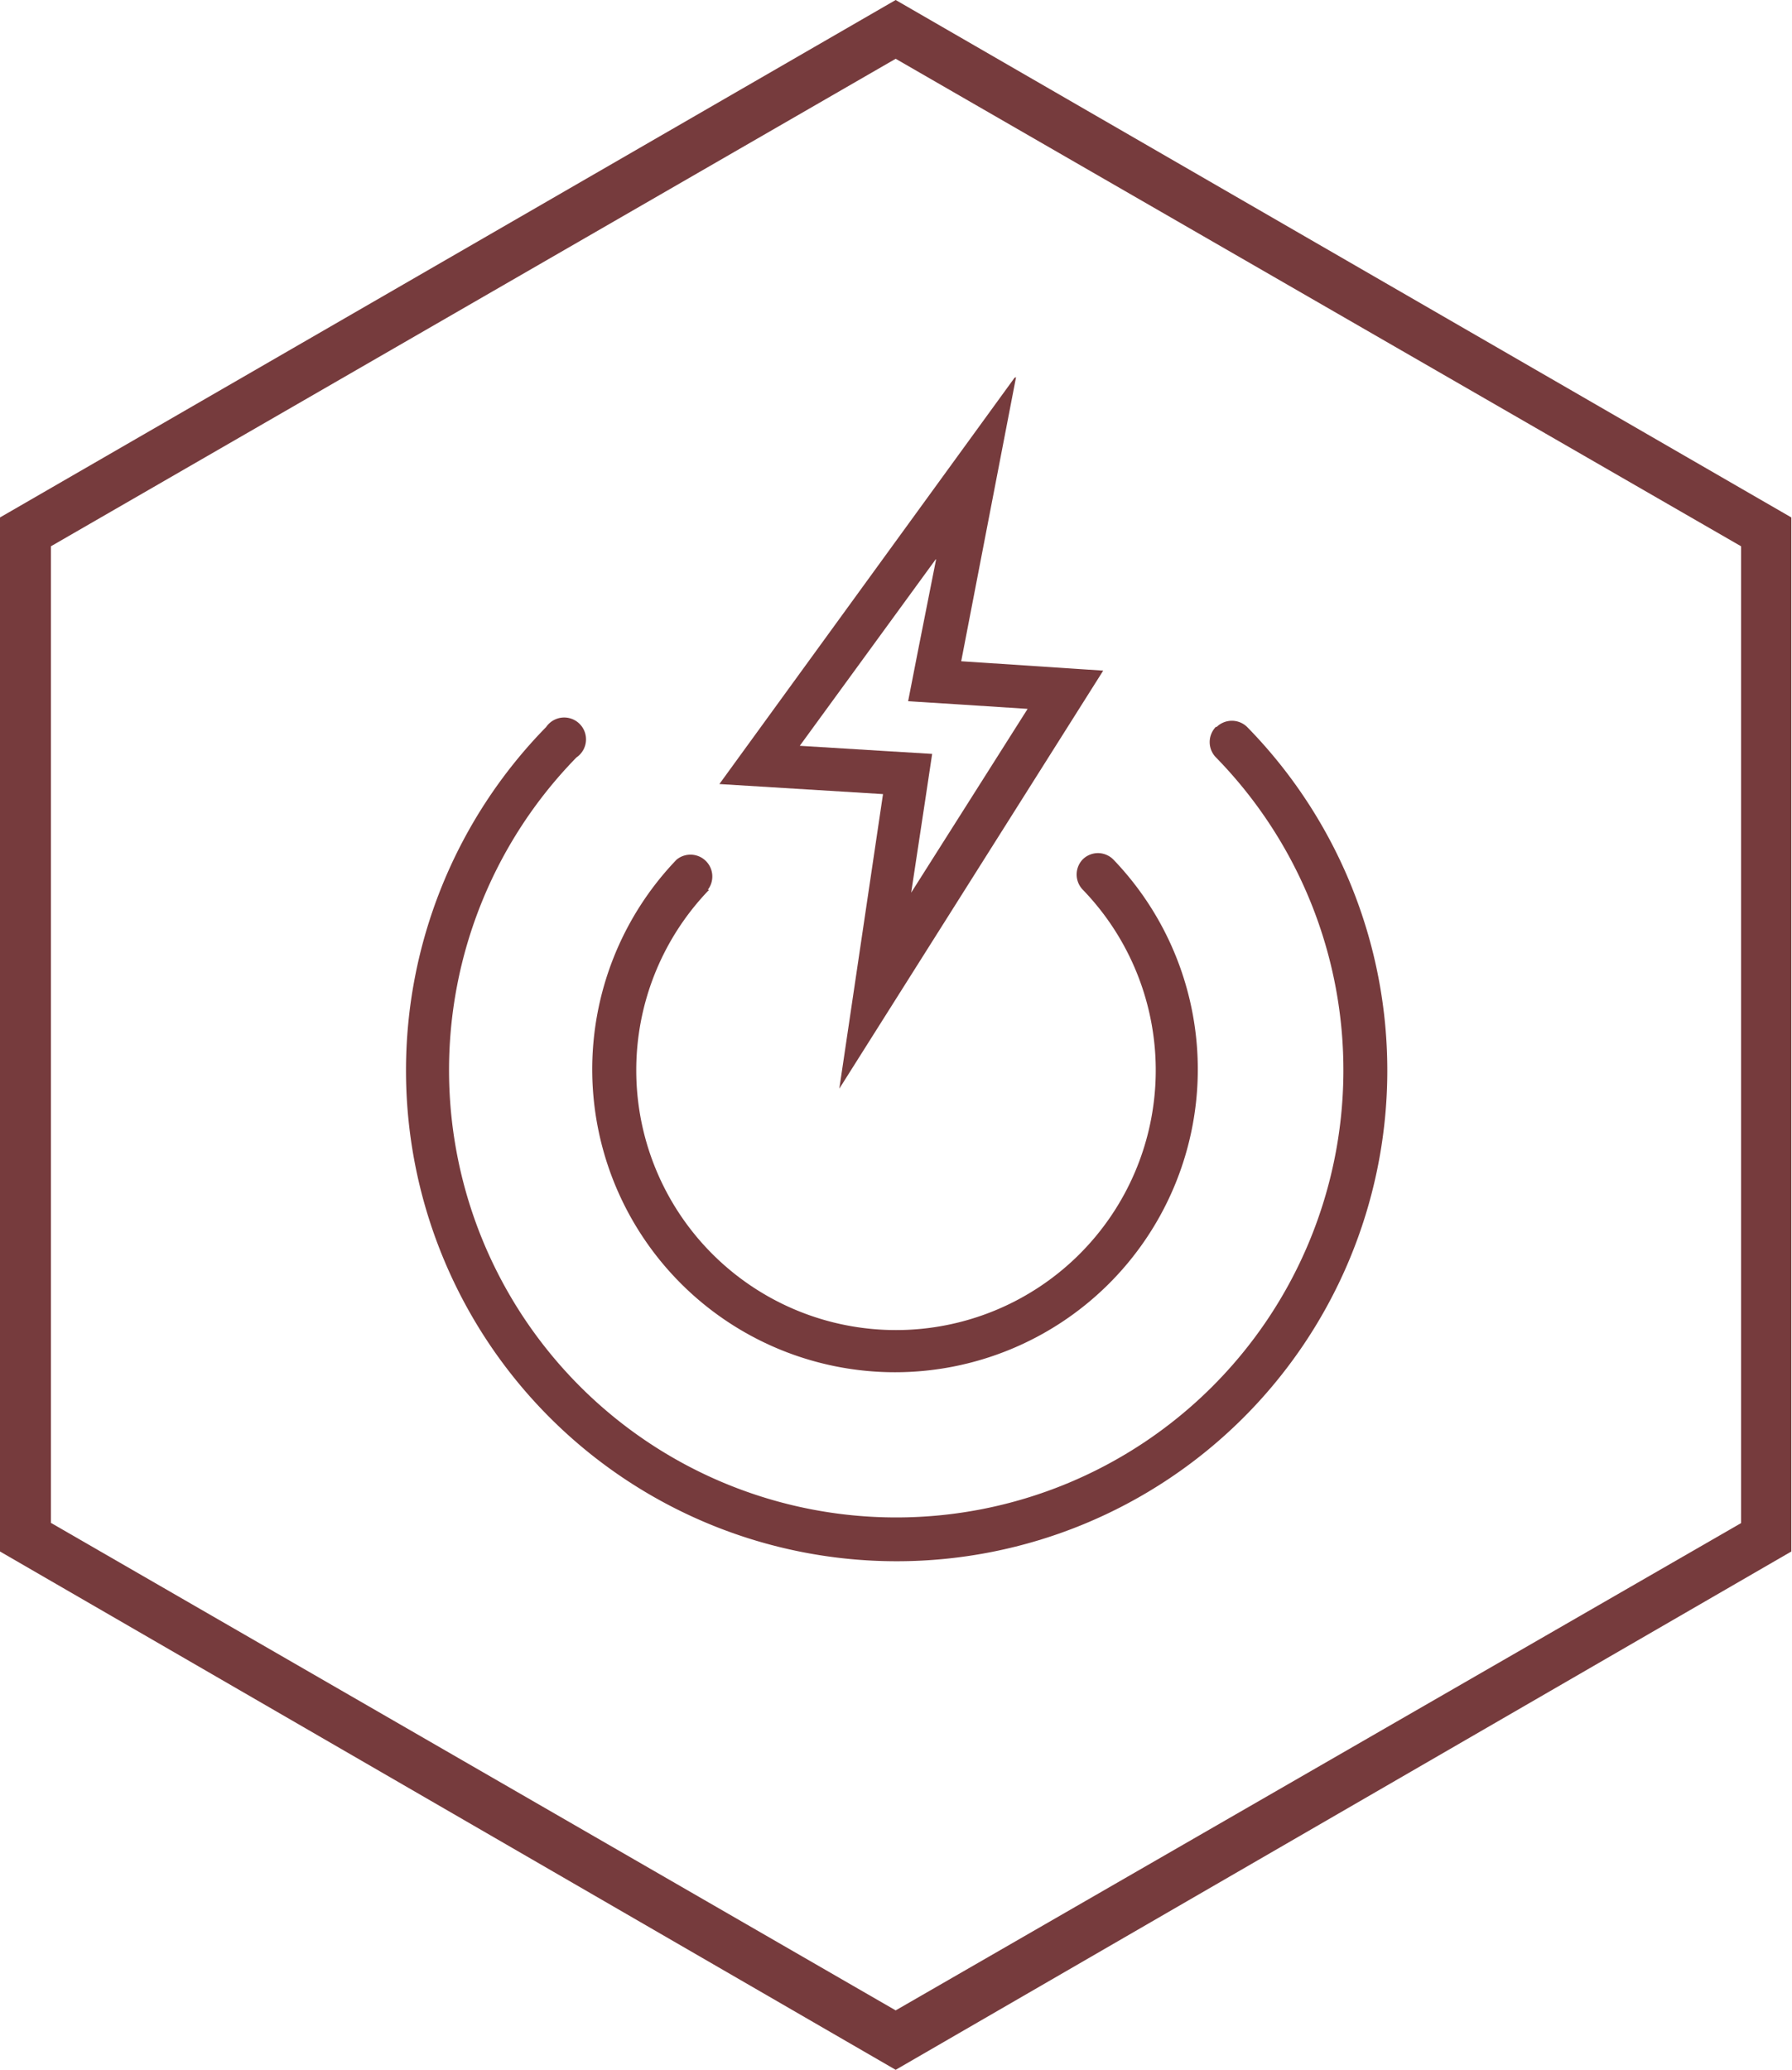 <svg xmlns="http://www.w3.org/2000/svg" viewBox="0 0 82.03 94.72"><defs><style>.cls-1{fill:#763b3d;}</style></defs><g id="Camada_2" data-name="Camada 2"><g id="Camada_1-2" data-name="Camada 1"><g id="Grupo_1370" data-name="Grupo 1370"><path id="Caminho_1515" data-name="Caminho 1515" class="cls-1" d="M41,0,0,23.68V71L41,94.72,82,71V23.68ZM79.7,69.7,41,92,2.33,69.69V25L41,2.69,79.7,25Z"/><path class="cls-1" d="M32.46,40.72a11.89,11.89,0,1,0,17.11,0,1,1,0,0,1,0-1.4,1,1,0,0,1,.69-.28,1,1,0,0,1,.71.3,13.86,13.86,0,1,1-20,0,1,1,0,0,1,1.43,1.38Z"/><path class="cls-1" d="M55.66,33.26a1,1,0,0,0,0,1.4,20.47,20.47,0,1,1-29.27,0A1,1,0,1,0,25,33.27a22.46,22.46,0,1,0,32.09,0,1,1,0,0,0-1.4,0Z"/><path class="cls-1" d="M42.85,25.6,42,29.89l-.43,2.2,2.23.14,3.24.21-5.33,8.41.64-4.22.32-2.13-2.15-.13-3.91-.24,6.22-8.53m3.61-8.31L32.93,35.88l7.49.46-2,13.48L50.5,30.69,44,30.26l2.51-13Z"/></g></g></g></svg>